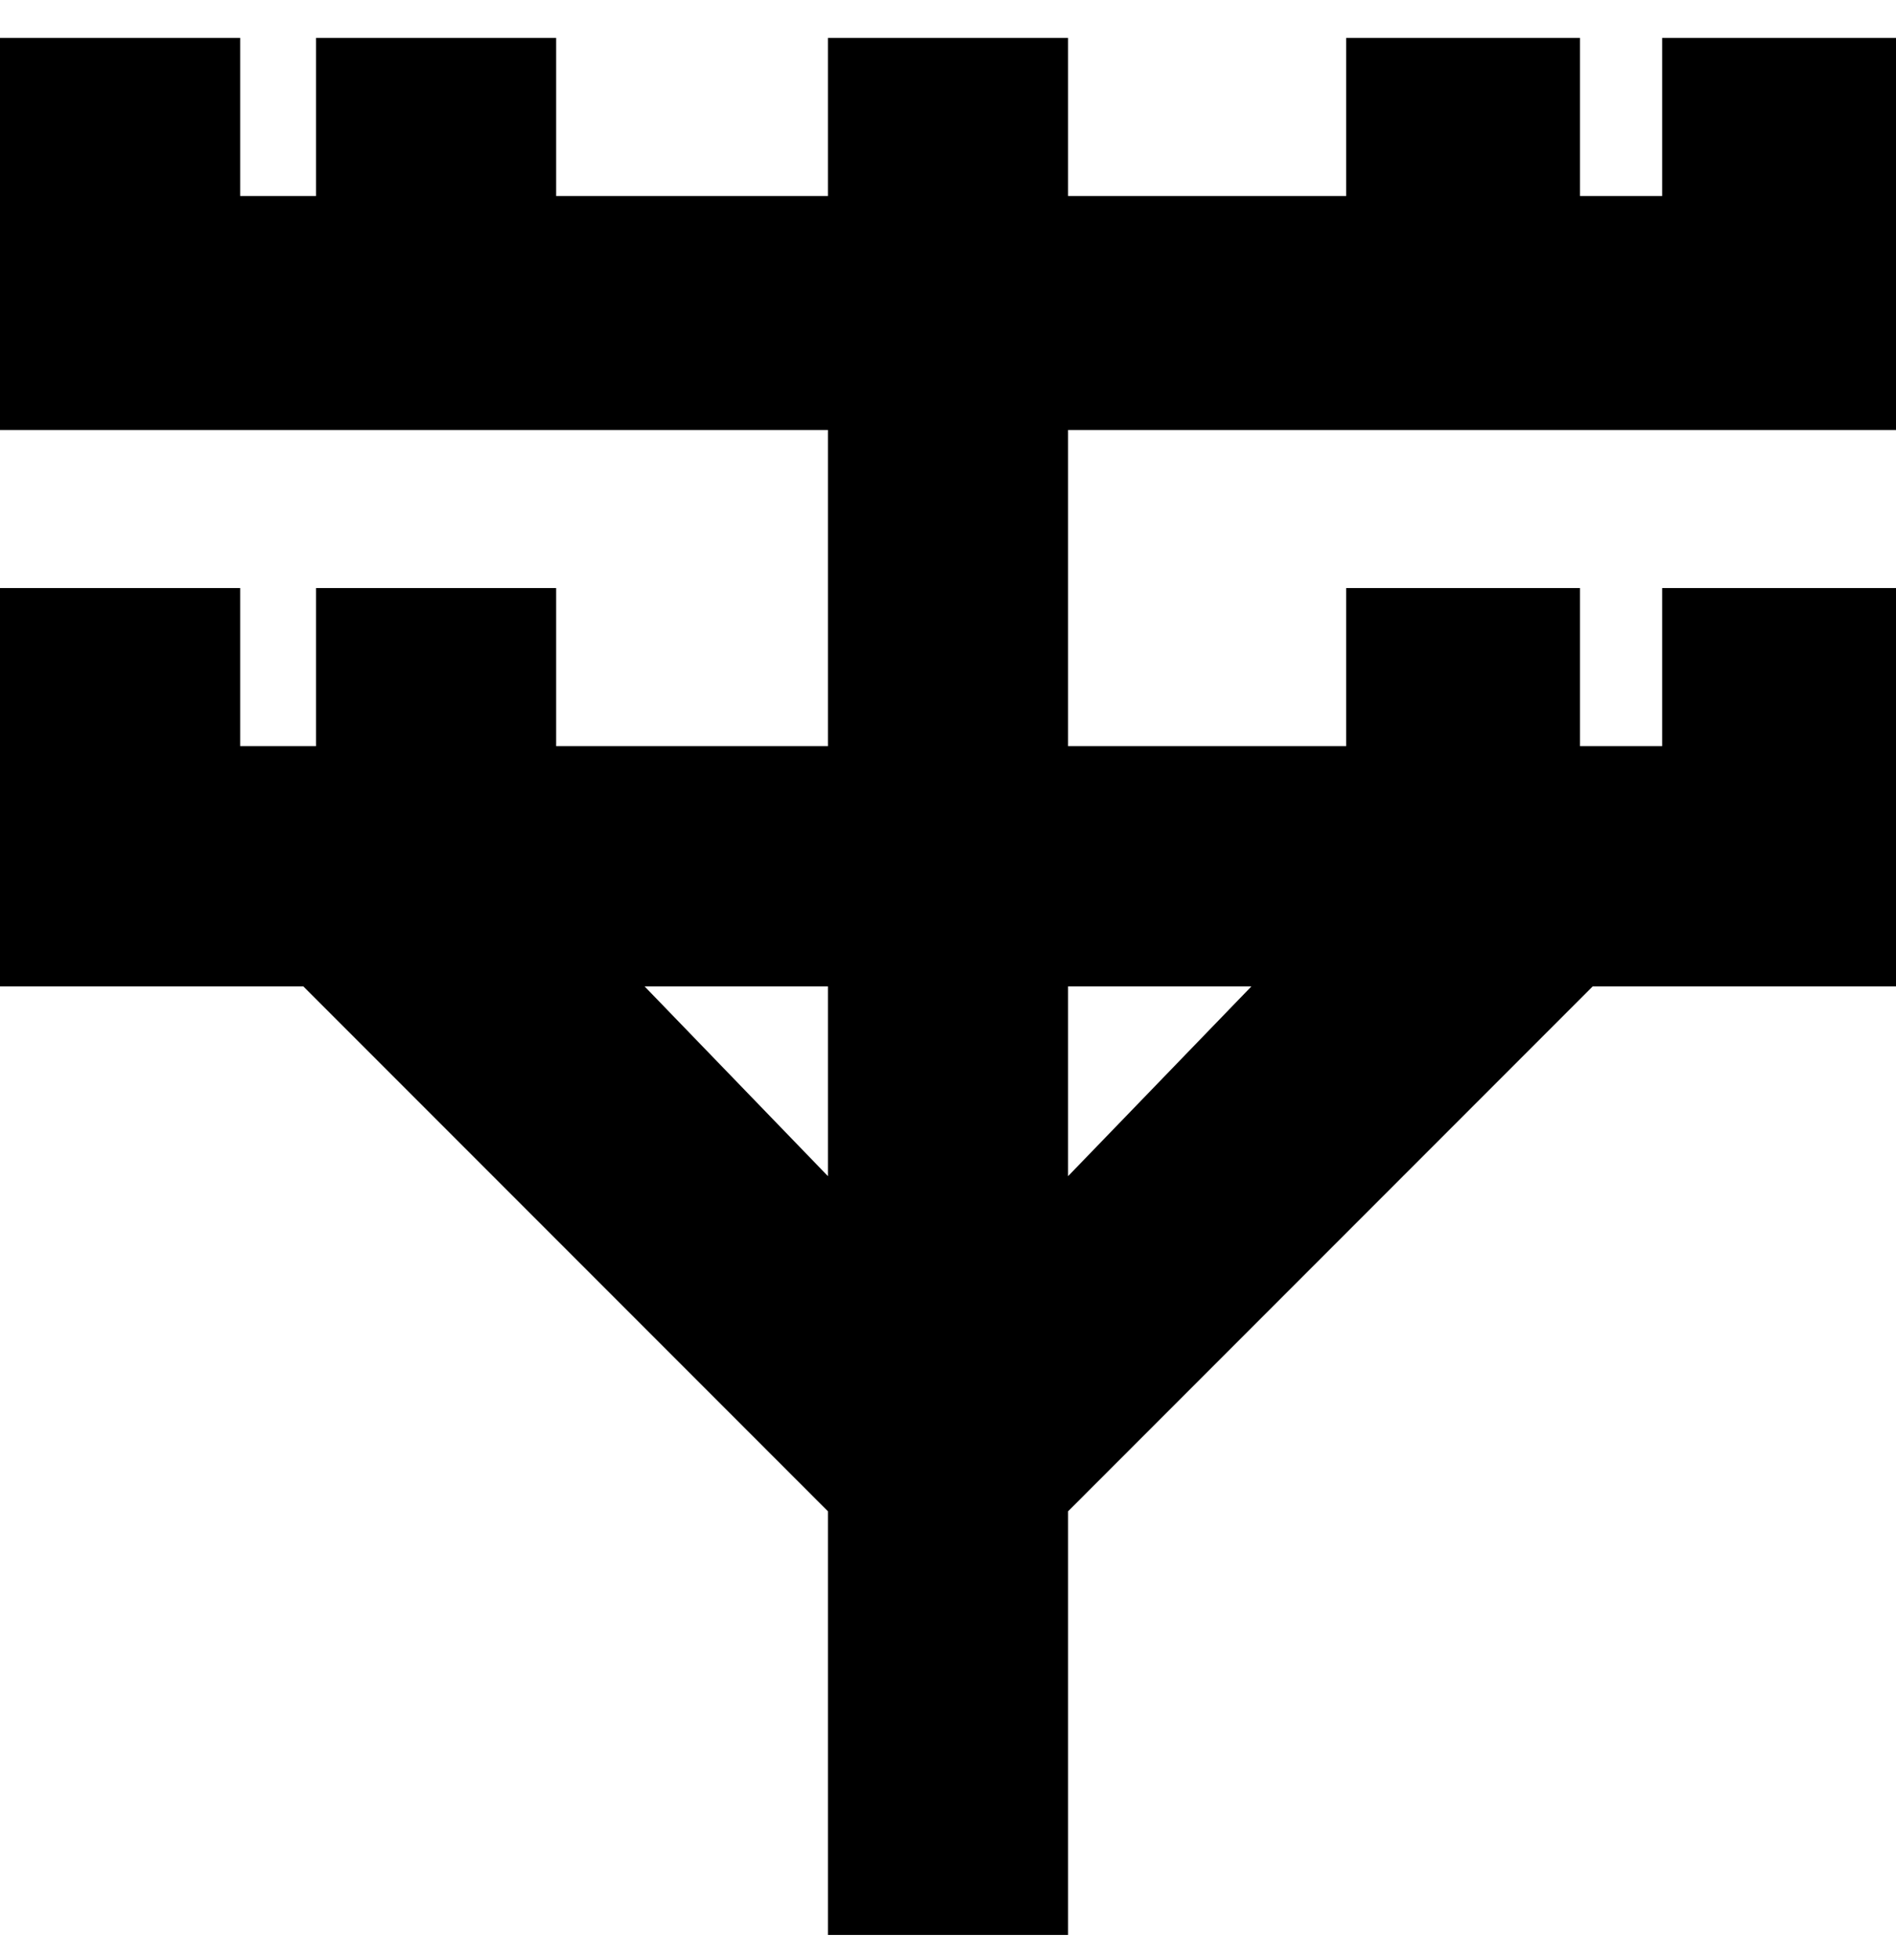 <svg viewBox="0 0 300 310" xmlns="http://www.w3.org/2000/svg"><path d="M169 68h131V6h-37v25h-13V6h-37v25h-44V6h-38v25H88V6H50v25H38V6H0v62h131v50H88V93H50v25H38V93H0v63h48l83 83v67h38v-67l83-83h48V93h-37v25h-13V93h-37v25h-44V68zm-67 88h29v30l-29-30zm96 0l-29 30v-30h29z"/></svg>
